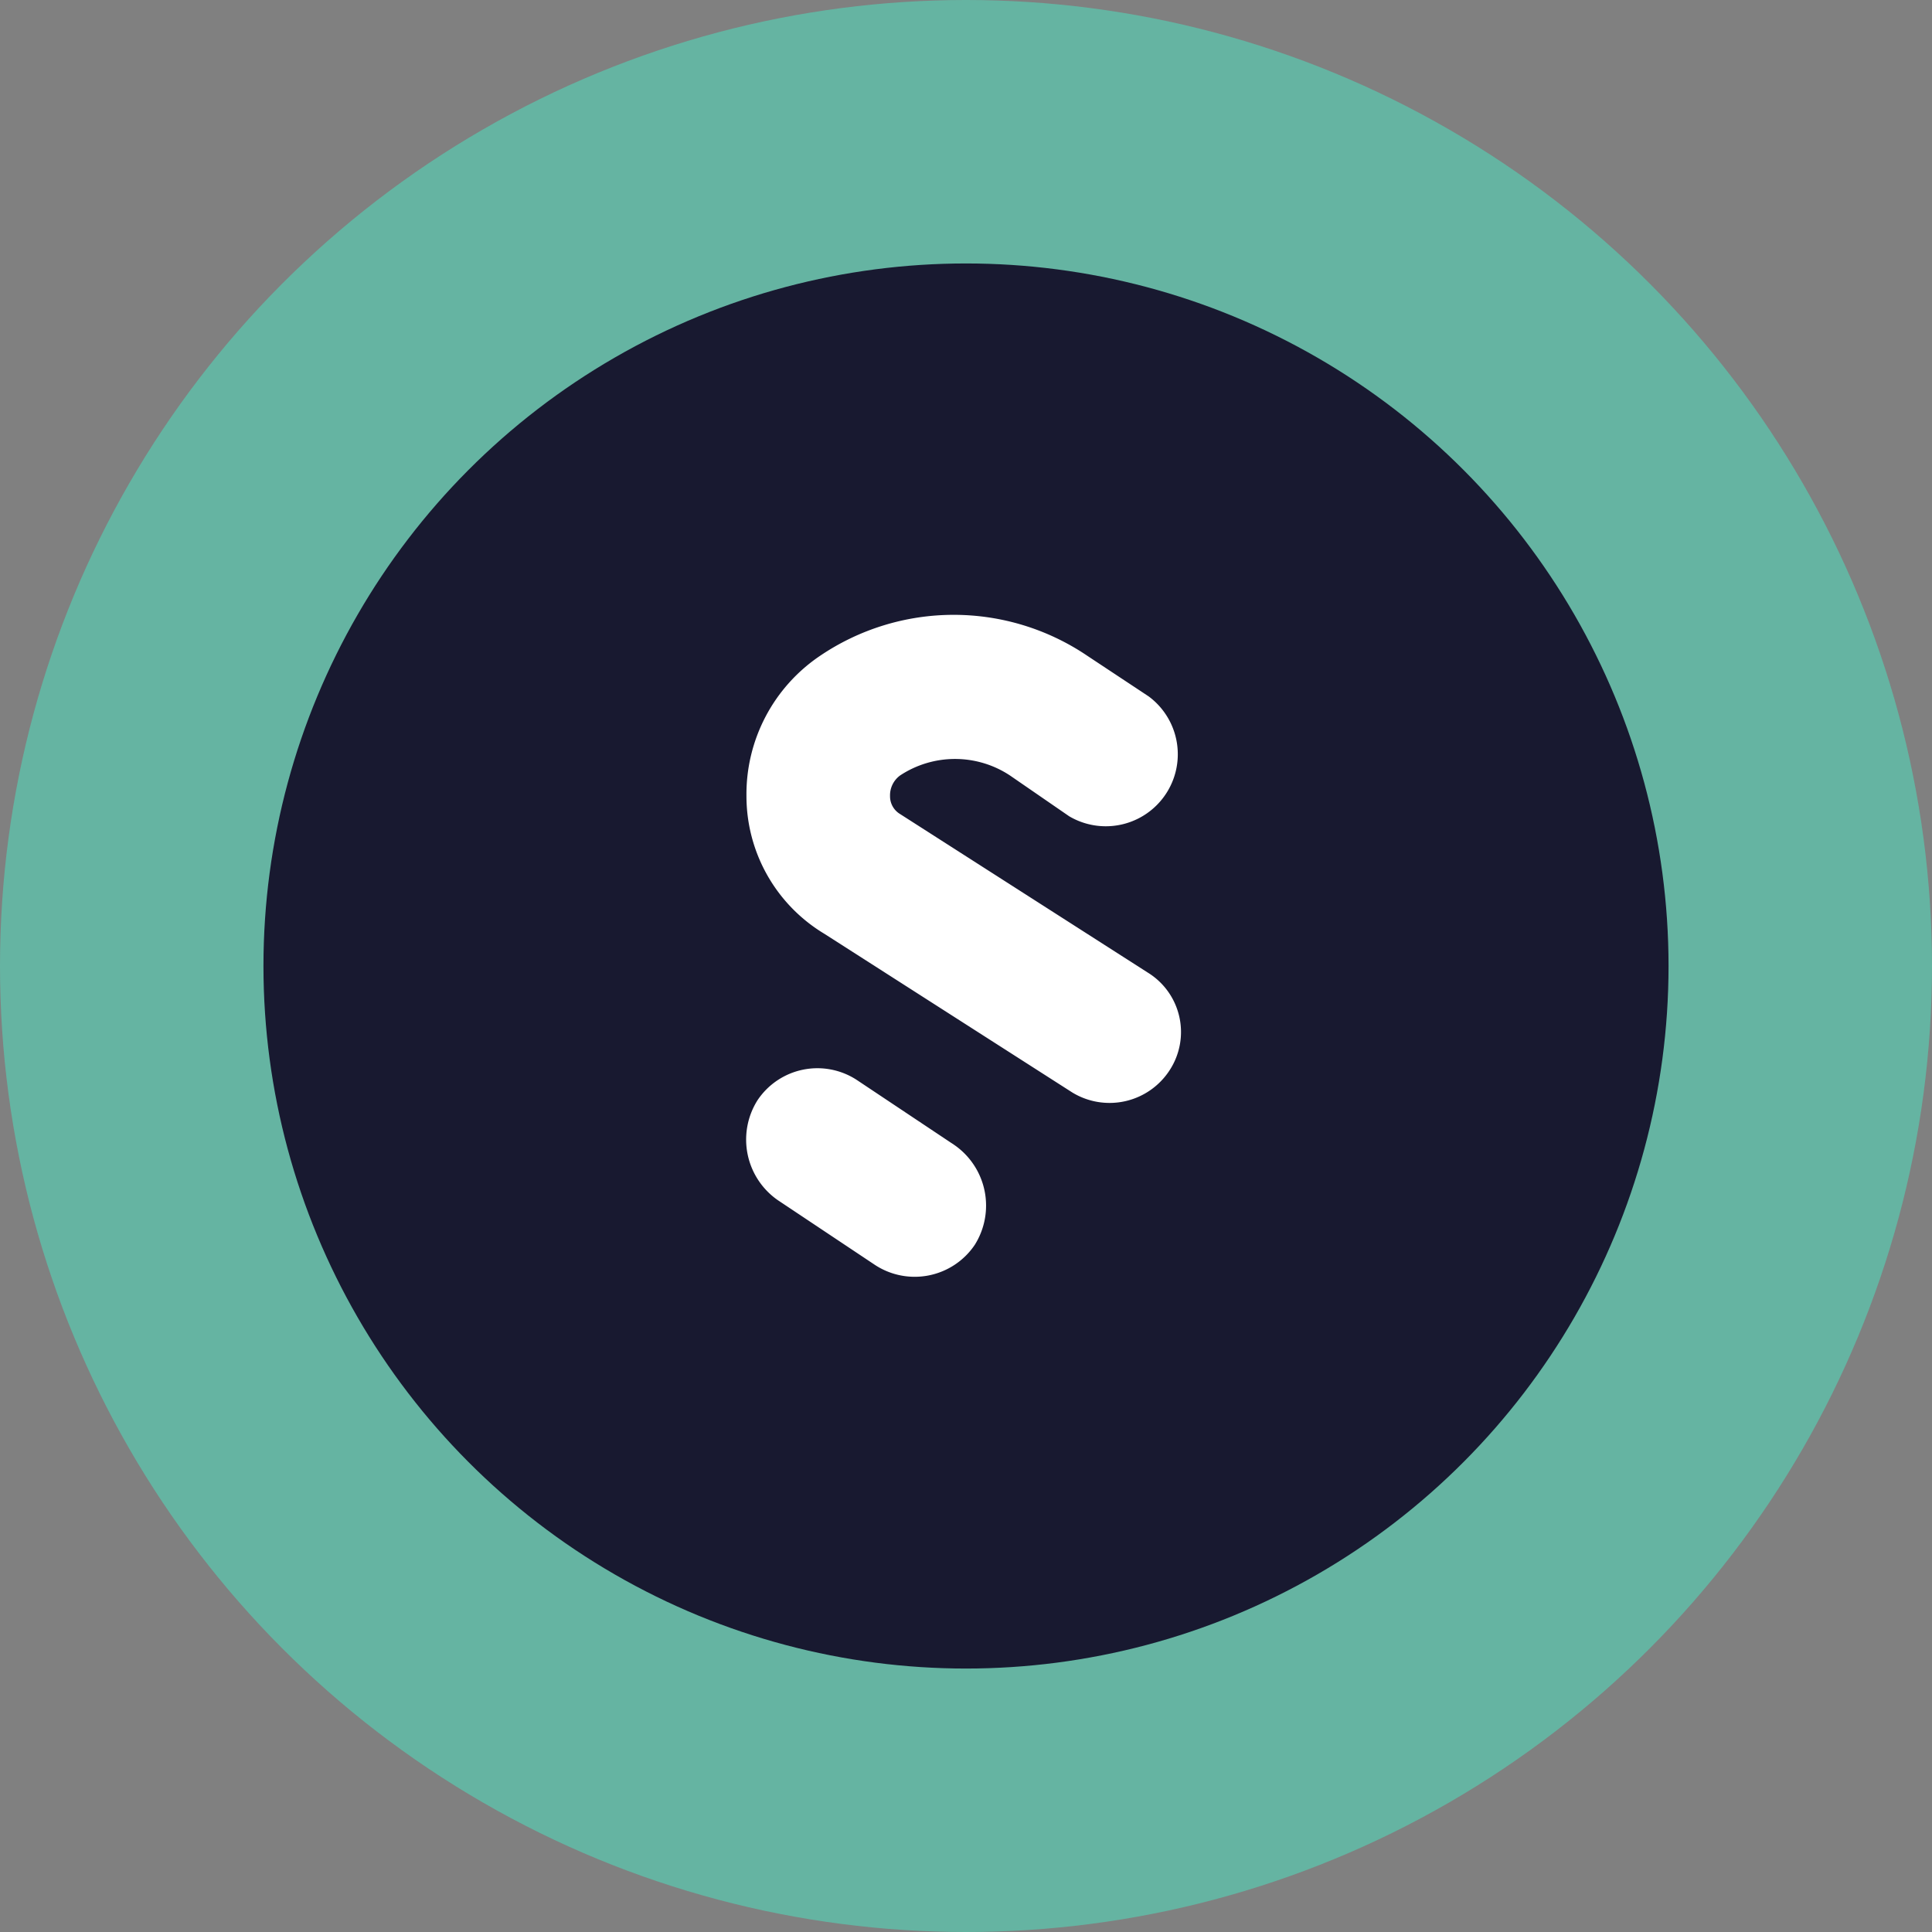 <svg id="Layer_1" data-name="Layer 1" xmlns="http://www.w3.org/2000/svg" viewBox="0 0 44 44"><rect x="0" y="0" width="44" height="44" fill="#808080" stroke="none"/><defs><style>.cls-1{fill:#4be8c5;opacity:0.5;isolation:isolate;}.cls-2{fill:#181930;}.cls-3{fill:#fff;}</style></defs><circle class="cls-1" cx="22" cy="22" r="22"/><circle class="cls-2" cx="22" cy="22" r="16"/><path class="cls-3" d="M26.64,24.37a1.63,1.63,0,0,1-2.22.51l-5.64-3.61A3.66,3.66,0,0,1,17,18.13a3.8,3.8,0,0,1,1.67-3.19,5.43,5.43,0,0,1,6.1,0l1.39.92a1.64,1.64,0,0,1-1.81,2.73L23,17.66a2.27,2.27,0,0,0-2.5,0,.56.56,0,0,0-.23.47.47.47,0,0,0,.23.41l5.64,3.61A1.59,1.59,0,0,1,26.64,24.37Z"/><path class="cls-3" d="M19.93,28.81l-2.22-1.48a1.68,1.68,0,0,1-.46-2.27,1.64,1.64,0,0,1,2.27-.46l2.22,1.48a1.68,1.68,0,0,1,.46,2.27A1.65,1.65,0,0,1,19.93,28.81Z"/></svg>